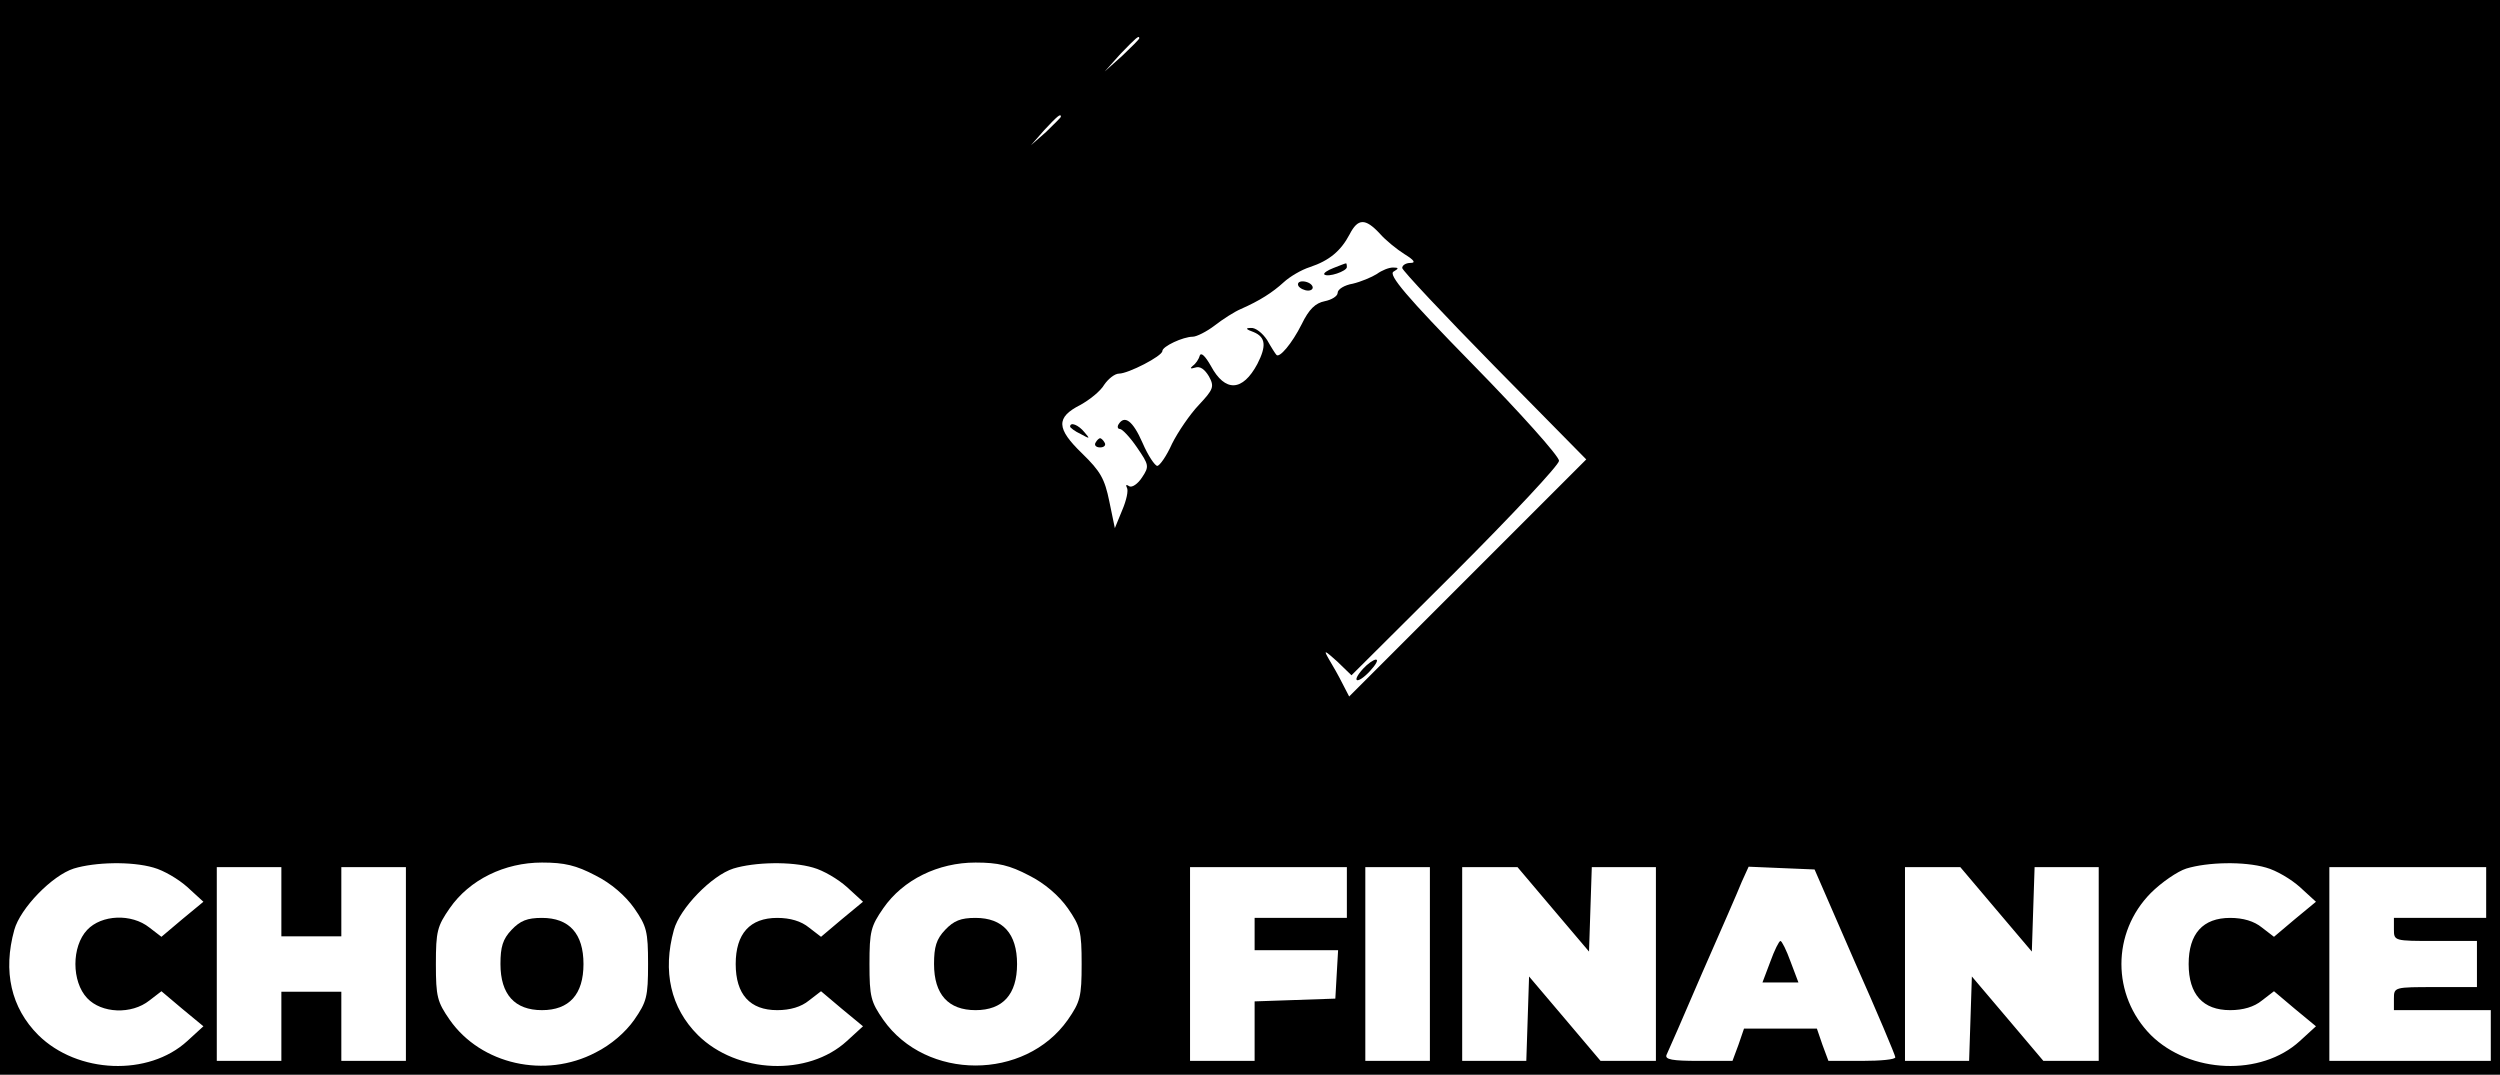 <?xml version="1.0" standalone="no"?>
<!DOCTYPE svg PUBLIC "-//W3C//DTD SVG 20010904//EN"
 "http://www.w3.org/TR/2001/REC-SVG-20010904/DTD/svg10.dtd">
<svg version="1.0" xmlns="http://www.w3.org/2000/svg"
 width="542pt" height="233pt" viewBox="0 0 542 233"
 preserveAspectRatio="xMidYMid meet">

<g transform="translate(0,233) scale(0.1,-0.1)"
fill="#000000" stroke="none">
<path d="M0 1165 l0 -1165 2710 0 2710 0 0 1165 0 1165 -2710 0 -2710 0 0
-1165z m2470 1082 c0 -2 -17 -19 -37 -38 l-38 -34 34 38 c33 34 41 42 41 34z
m-170 -170 c0 -2 -15 -16 -32 -33 l-33 -29 29 33 c28 30 36 37 36 29z m691
-253 c13 -15 38 -35 54 -45 21 -13 25 -19 13 -19 -10 0 -18 -5 -18 -11 0 -5
90 -101 200 -213 l199 -202 -257 -257 -257 -257 -15 29 c-8 16 -21 39 -29 52
-12 21 -10 20 18 -5 l31 -30 225 224 c124 124 225 232 225 241 0 10 -84 104
-187 209 -145 148 -183 194 -172 201 12 7 12 9 -1 9 -9 0 -24 -6 -35 -14 -11
-7 -35 -17 -52 -21 -18 -3 -33 -12 -33 -20 0 -7 -13 -15 -28 -18 -20 -4 -34
-17 -50 -50 -21 -42 -49 -75 -55 -66 -2 2 -11 16 -20 32 -10 15 -25 27 -35 26
-13 0 -11 -3 6 -9 26 -11 28 -30 8 -69 -32 -60 -70 -62 -101 -4 -12 21 -21 30
-24 22 -2 -8 -9 -18 -15 -22 -7 -6 -5 -7 5 -4 11 4 21 -4 30 -19 12 -22 10
-28 -22 -62 -19 -20 -45 -58 -58 -84 -12 -27 -27 -48 -32 -48 -5 0 -20 22 -32
50 -21 48 -39 61 -52 40 -3 -5 -2 -10 3 -10 5 0 22 -18 37 -40 26 -38 27 -41
11 -65 -9 -14 -22 -23 -28 -19 -6 4 -8 3 -5 -3 4 -6 -1 -28 -10 -49 l-16 -39
-12 58 c-10 49 -19 65 -59 104 -56 54 -57 78 -4 105 20 11 44 30 52 44 9 13
23 24 32 24 20 0 94 38 94 49 0 10 45 31 66 31 8 0 30 11 47 24 18 14 43 30
57 36 41 18 69 36 93 58 13 12 38 27 57 33 42 14 67 35 86 71 18 35 34 35 65
2z m-2658 -1375 c22 -6 54 -25 73 -42 l35 -32 -46 -38 -45 -38 -26 20 c-39 31
-104 28 -135 -5 -34 -36 -34 -112 0 -148 31 -33 96 -36 135 -5 l26 20 45 -38
46 -38 -35 -32 c-84 -77 -238 -71 -323 13 -59 59 -77 138 -52 228 13 47 82
118 129 133 46 14 125 16 173 2z m958 -17 c34 -17 65 -44 84 -71 27 -39 30
-50 30 -121 0 -71 -3 -82 -30 -121 -19 -27 -50 -54 -84 -71 -109 -57 -248 -26
-316 71 -27 39 -30 50 -30 121 0 71 3 82 30 121 43 62 119 99 200 99 49 0 74
-6 116 -28z m472 17 c22 -6 54 -25 73 -42 l35 -32 -46 -38 -45 -38 -26 20
c-17 14 -41 21 -69 21 -59 0 -90 -34 -90 -100 0 -66 31 -100 90 -100 28 0 52
7 69 21 l26 20 45 -38 46 -38 -35 -32 c-84 -77 -238 -71 -323 13 -59 59 -77
138 -52 228 13 47 82 118 129 133 46 14 125 16 173 2z m468 -17 c34 -17 65
-44 84 -71 27 -39 30 -50 30 -121 0 -71 -3 -82 -30 -121 -93 -132 -307 -132
-400 0 -27 39 -30 50 -30 121 0 71 3 82 30 121 43 62 119 99 200 99 49 0 74
-6 116 -28z m2682 17 c22 -6 54 -25 73 -42 l35 -32 -46 -38 -45 -38 -26 20
c-17 14 -41 21 -69 21 -59 0 -90 -34 -90 -100 0 -66 31 -100 90 -100 28 0 52
7 69 21 l26 20 45 -38 46 -38 -35 -32 c-84 -77 -238 -71 -323 13 -85 86 -85
222 0 308 23 23 58 47 77 53 46 14 125 16 173 2z m-4303 -74 l0 -75 65 0 65 0
0 75 0 75 70 0 70 0 0 -210 0 -210 -70 0 -70 0 0 75 0 75 -65 0 -65 0 0 -75 0
-75 -70 0 -70 0 0 210 0 210 70 0 70 0 0 -75z m2310 20 l0 -55 -100 0 -100 0
0 -35 0 -35 91 0 90 0 -3 -52 -3 -53 -87 -3 -88 -3 0 -64 0 -65 -70 0 -70 0 0
210 0 210 170 0 170 0 0 -55z m180 -155 l0 -210 -70 0 -70 0 0 210 0 210 70 0
70 0 0 -210z m267 119 l78 -92 3 92 3 91 69 0 70 0 0 -210 0 -210 -60 0 -60 0
-77 91 -78 92 -3 -92 -3 -91 -69 0 -70 0 0 210 0 210 60 0 60 0 77 -91z m654
-114 c49 -110 88 -203 88 -207 1 -5 -32 -8 -72 -8 l-73 0 -13 35 -12 35 -79 0
-79 0 -12 -35 -13 -35 -74 0 c-56 0 -73 3 -69 13 3 6 38 86 77 177 40 91 79
180 86 198 l15 33 71 -3 72 -3 87 -200z m306 114 l78 -92 3 92 3 91 69 0 70 0
0 -210 0 -210 -60 0 -60 0 -77 91 -78 92 -3 -92 -3 -91 -69 0 -70 0 0 210 0
210 60 0 60 0 77 -91z m1063 36 l0 -55 -100 0 -100 0 0 -25 c0 -25 1 -25 90
-25 l90 0 0 -50 0 -50 -90 0 c-89 0 -90 0 -90 -25 l0 -25 105 0 105 0 0 -55 0
-55 -175 0 -175 0 0 210 0 210 170 0 170 0 0 -55z"/>
<path d="M2891 1749 c-13 -5 -22 -11 -20 -14 8 -7 49 7 49 16 0 5 -1 9 -2 8
-2 0 -14 -5 -27 -10z"/>
<path d="M2815 1710 c3 -5 13 -10 21 -10 8 0 12 5 9 10 -3 6 -13 10 -21 10 -8
0 -12 -4 -9 -10z"/>
<path d="M2320 1405 c0 -2 10 -10 23 -16 20 -11 21 -11 8 4 -13 16 -31 23 -31
12z"/>
<path d="M2375 1370 c-3 -5 1 -10 10 -10 9 0 13 5 10 10 -3 6 -8 10 -10 10 -2
0 -7 -4 -10 -10z"/>
<path d="M2955 880 c-27 -30 -12 -34 15 -5 13 14 19 25 13 25 -5 0 -18 -9 -28
-20z"/>
<path d="M1109 314 c-19 -20 -24 -37 -24 -74 0 -66 31 -100 90 -100 59 0 90
34 90 100 0 66 -31 100 -90 100 -32 0 -47 -6 -66 -26z"/>
<path d="M2049 314 c-19 -20 -24 -37 -24 -74 0 -66 31 -100 90 -100 59 0 90
34 90 100 0 66 -31 100 -90 100 -32 0 -47 -6 -66 -26z"/>
<path d="M3838 245 l-17 -45 39 0 39 0 -17 45 c-9 25 -19 45 -22 45 -3 0 -13
-20 -22 -45z"/>
</g>
</svg>
